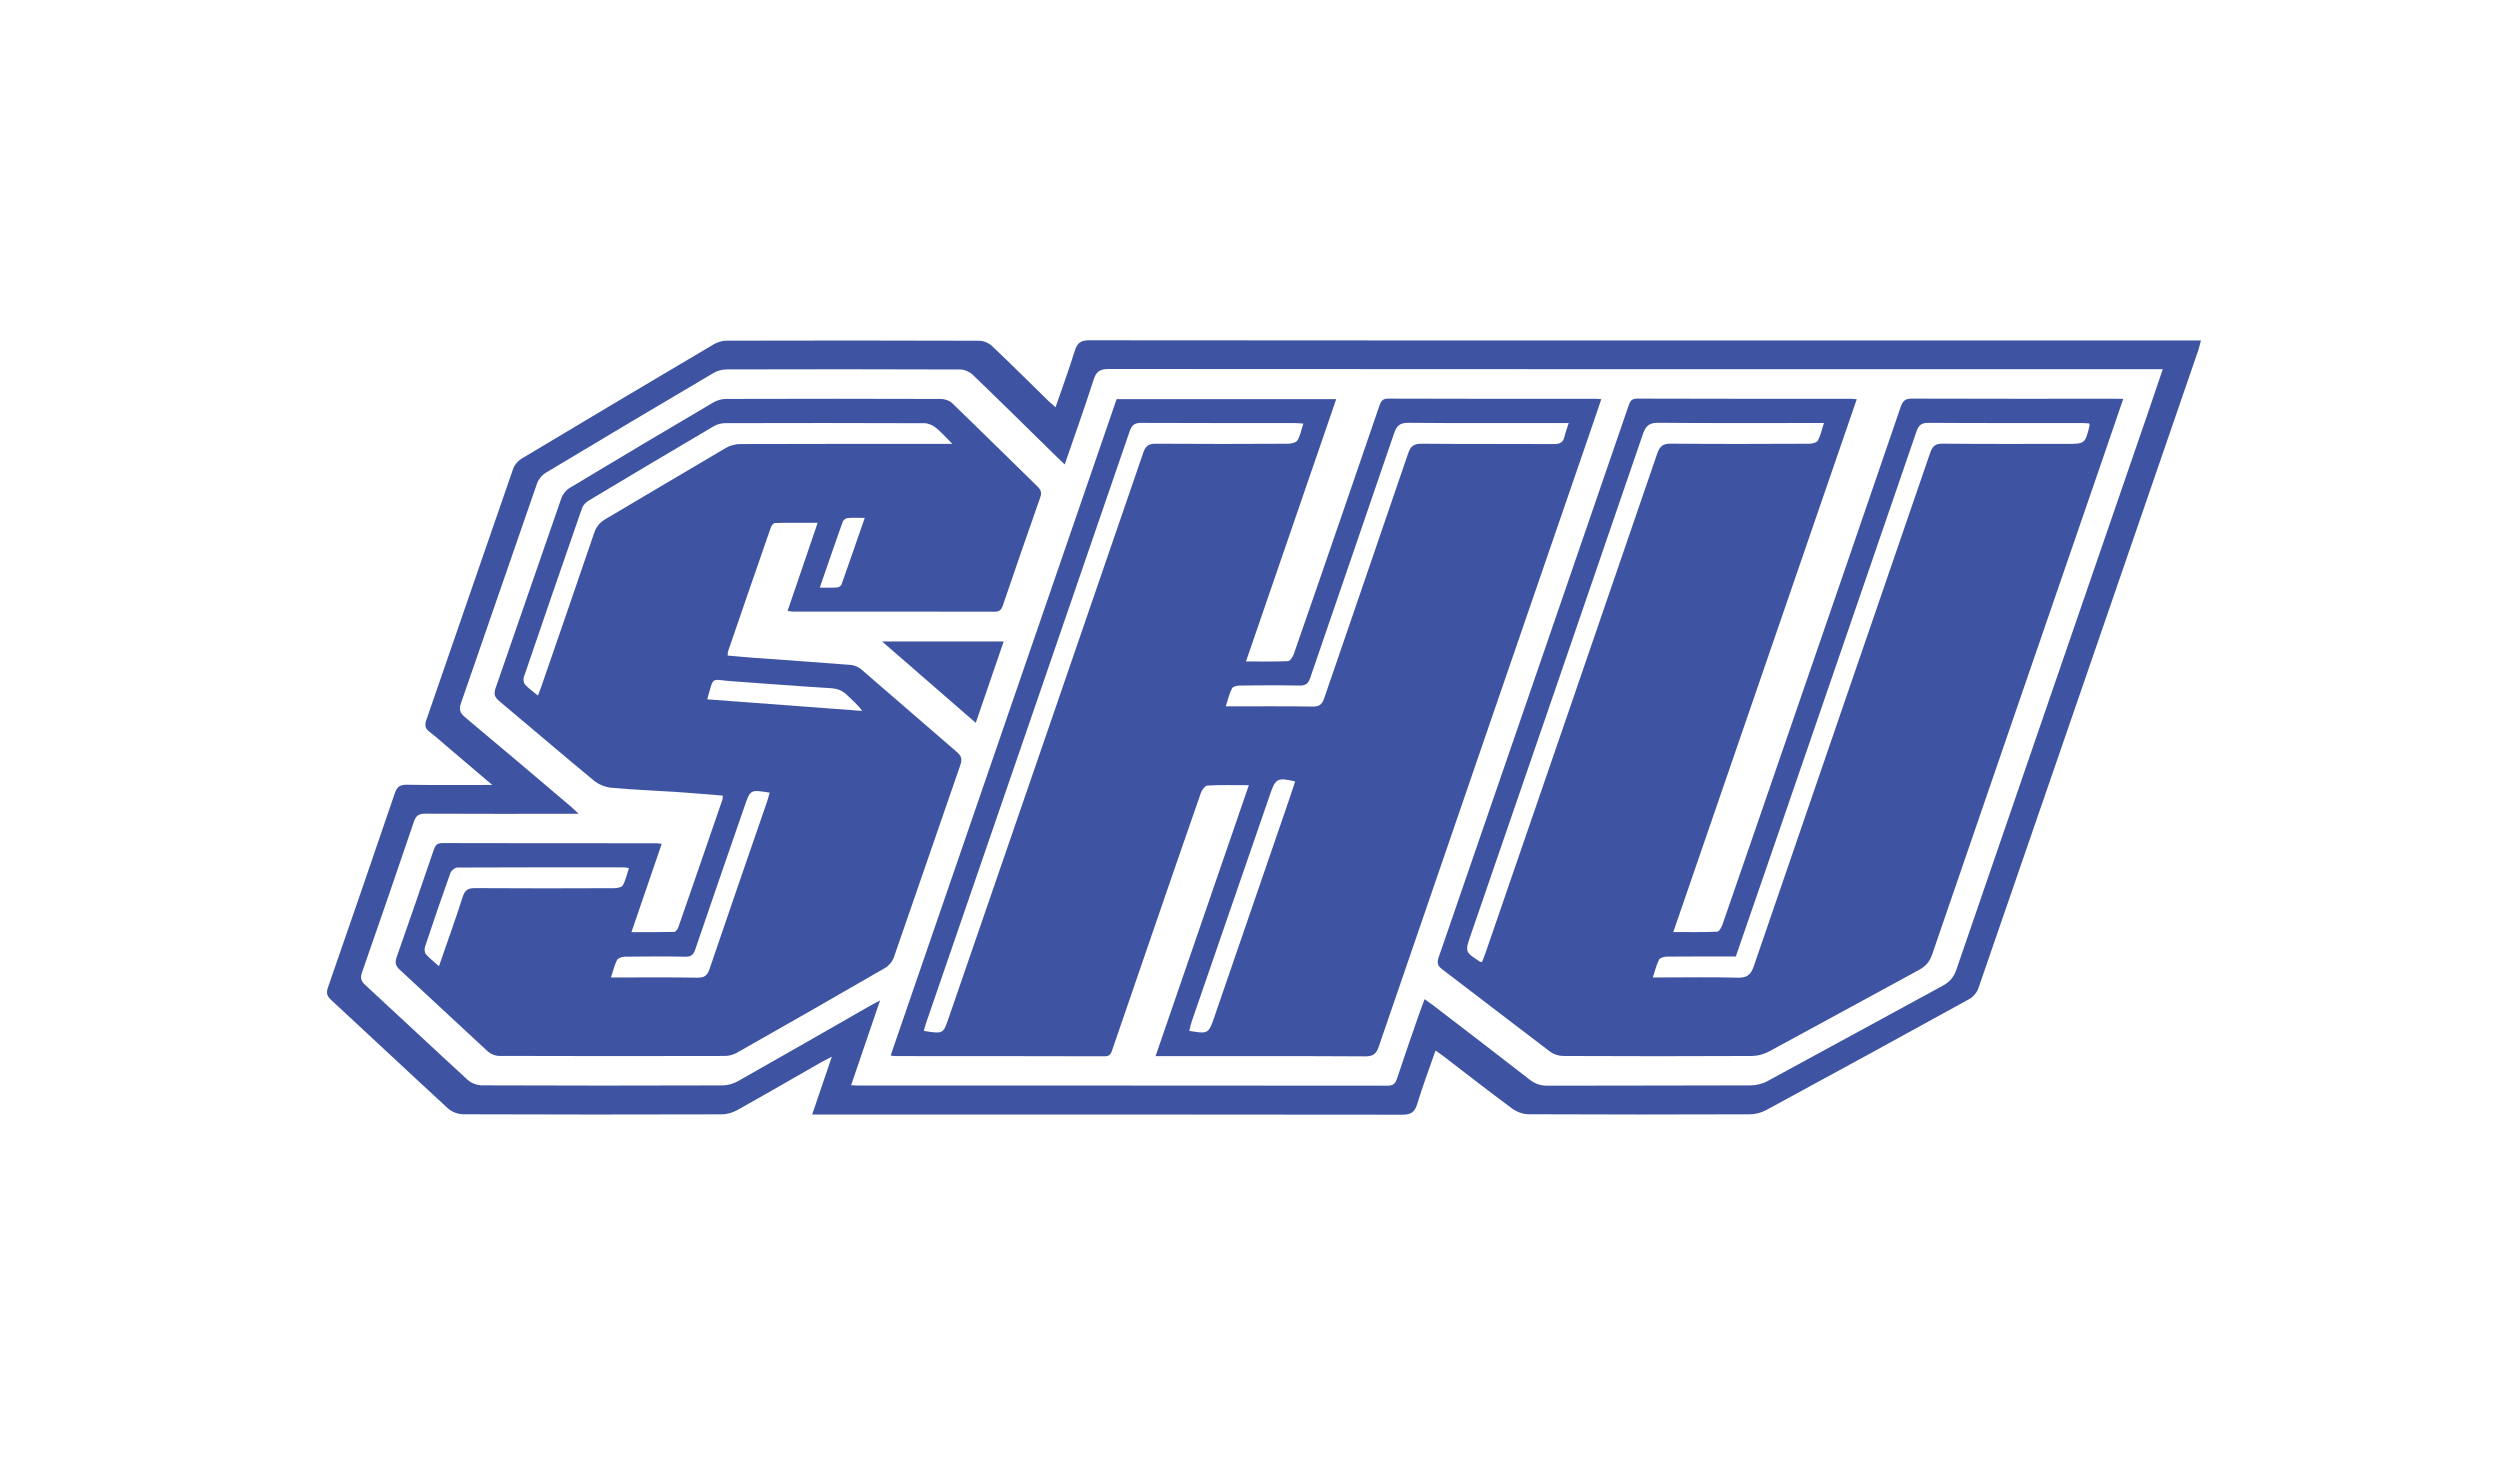 <?xml version="1.0" encoding="utf-8"?>
<!-- Generator: Adobe Illustrator 22.1.0, SVG Export Plug-In . SVG Version: 6.00 Build 0)  -->
<svg version="1.1" id="Layer_1" xmlns="http://www.w3.org/2000/svg" xmlns:xlink="http://www.w3.org/1999/xlink" x="0px" y="0px"
	 viewBox="0 0 133.965 78.795" style="enable-background:new 0 0 133.965 78.795;" xml:space="preserve">
<style type="text/css">
	.st0{fill:#4153A4;}
	.st1{fill:#121245;}
	.st2{fill:#ABB8DE;}
	.st3{fill:#2C2C81;}
	.st4{clip-path:url(#SVGID_2_);fill:#4853A4;}
	.st5{clip-path:url(#SVGID_2_);}
	.st6{fill:#B8BBD8;}
	.st7{fill:#EDEDF5;}
	.st8{fill:none;stroke:#121245;stroke-miterlimit:10;}
	.st9{fill:none;stroke:#121245;stroke-miterlimit:10;stroke-dasharray:4.104,4.104;}
	.st10{fill:#3E54A3;}
	.st11{fill:none;stroke:#121245;stroke-miterlimit:10;stroke-dasharray:3.97,3.97;}
	.st12{fill:#FFFFFF;}
</style>
<g>
	<path class="st10" d="M56.561,21.827c0.359-1.042,0.723-2.032,1.036-3.037
		c0.13-0.419,0.325-0.557,0.772-0.556c12.256,0.013,24.513,0.011,36.769,0.011
		c7.363-0,14.726,0,22.089,0c0.212,0,0.423,0,0.711,0
		c-0.059,0.223-0.091,0.381-0.143,0.531c-3.924,11.4-7.848,22.799-11.786,34.194
		c-0.075,0.218-0.272,0.449-0.474,0.561c-3.624,1.998-7.255,3.983-10.893,5.955
		c-0.256,0.139-0.575,0.224-0.866,0.225c-3.958,0.014-7.915,0.016-11.873-0.003
		c-0.292-0.001-0.63-0.127-0.868-0.302c-1.246-0.92-2.466-1.875-3.696-2.816
		c-0.118-0.09-0.241-0.173-0.414-0.297c-0.343,0.987-0.695,1.915-0.981,2.863
		c-0.135,0.447-0.341,0.578-0.805,0.577c-10.339-0.015-20.678-0.011-31.017-0.011
		c-0.166,0-0.332,0-0.601,0c0.353-1.039,0.683-2.011,1.055-3.102
		c-0.261,0.138-0.417,0.215-0.569,0.301c-1.504,0.859-3.002,1.728-4.515,2.572
		c-0.241,0.134-0.545,0.219-0.82,0.22c-4.617,0.013-9.234,0.015-13.852-0.004
		c-0.273-0.001-0.607-0.125-0.807-0.308c-2.102-1.929-4.177-3.887-6.273-5.823
		c-0.231-0.213-0.263-0.385-0.164-0.671c1.201-3.458,2.394-6.92,3.575-10.386
		c0.116-0.341,0.261-0.477,0.643-0.47c1.484,0.026,2.968,0.011,4.584,0.011
		c-0.855-0.727-1.619-1.377-2.383-2.026c-0.327-0.278-0.647-0.567-0.987-0.827
		c-0.235-0.179-0.257-0.354-0.162-0.629c1.555-4.487,3.095-8.979,4.653-13.465
		c0.072-0.207,0.255-0.421,0.445-0.535c3.432-2.057,6.871-4.102,10.315-6.137
		c0.199-0.117,0.457-0.188,0.688-0.188c4.51-0.011,9.02-0.012,13.529,0.004
		c0.229,0.001,0.509,0.119,0.676,0.277c1.025,0.969,2.024,1.966,3.033,2.953
		C56.298,21.591,56.412,21.69,56.561,21.827z M57.054,24.887
		c-0.168-0.159-0.28-0.261-0.388-0.368c-1.512-1.482-3.017-2.971-4.542-4.438
		c-0.165-0.159-0.444-0.28-0.671-0.281c-4.173-0.017-8.346-0.015-12.519-0.004
		c-0.231,0.001-0.489,0.067-0.687,0.183c-3.009,1.775-6.012,3.56-9.007,5.359
		c-0.199,0.12-0.386,0.351-0.463,0.571c-1.364,3.915-2.705,7.838-4.068,11.753
		c-0.12,0.346-0.073,0.535,0.209,0.77c1.908,1.591,3.8,3.202,5.696,4.808
		c0.109,0.093,0.209,0.196,0.392,0.369c-0.261,0-0.409,0-0.557,0
		c-2.547,0-5.093,0.006-7.64-0.007c-0.339-0.002-0.511,0.076-0.628,0.422
		c-0.911,2.696-1.842,5.385-2.778,8.072c-0.097,0.278-0.079,0.456,0.157,0.673
		c1.84,1.693,3.659,3.41,5.503,5.098c0.189,0.173,0.506,0.291,0.765,0.292
		c4.296,0.018,8.591,0.017,12.887,0.003c0.274-0.001,0.578-0.085,0.817-0.22
		c2.374-1.34,4.738-2.7,7.104-4.053c0.136-0.078,0.277-0.15,0.524-0.283
		c-0.542,1.587-1.041,3.05-1.551,4.543c0.168,0.011,0.259,0.021,0.35,0.021
		c9.466,0.001,18.931-0.001,28.397,0.008c0.308,0,0.419-0.12,0.508-0.391
		c0.378-1.148,0.779-2.289,1.174-3.431c0.092-0.265,0.194-0.526,0.302-0.817
		c0.173,0.125,0.299,0.21,0.419,0.303c1.74,1.335,3.483,2.665,5.213,4.013
		c0.297,0.231,0.59,0.324,0.964,0.323c3.621-0.012,7.241-0.002,10.862-0.017
		c0.305-0.001,0.642-0.081,0.909-0.226c3.139-1.697,6.264-3.419,9.403-5.117
		c0.378-0.205,0.589-0.465,0.728-0.869c3.418-9.957,6.848-19.909,10.275-29.862
		c0.258-0.748,0.509-1.498,0.781-2.302c-0.247,0-0.428,0-0.61,0
		c-18.625-0-37.249,0.002-55.874-0.012c-0.462-0-0.663,0.128-0.805,0.568
		C58.122,21.841,57.592,23.323,57.054,24.887z"/>
	<path class="st10" d="M66.921,42.075c-0.805,0-1.509-0.02-2.211,0.018
		c-0.127,0.007-0.3,0.227-0.355,0.382c-0.914,2.614-1.813,5.232-2.714,7.85
		c-0.677,1.967-1.354,3.934-2.029,5.902c-0.07,0.205-0.114,0.377-0.414,0.376
		c-3.758-0.012-7.517-0.009-11.275-0.011c-0.045-0-0.09-0.015-0.197-0.033
		c4.041-11.735,8.077-23.458,12.109-35.17c3.93,0,7.822,0,11.768,0
		c-1.612,4.684-3.212,9.334-4.836,14.056c0.796,0,1.526,0.016,2.254-0.017
		c0.11-0.005,0.255-0.227,0.307-0.375c0.917-2.629,1.823-5.262,2.73-7.894
		c0.618-1.794,1.235-3.587,1.847-5.383c0.083-0.243,0.151-0.417,0.486-0.415
		c3.712,0.015,7.425,0.009,11.137,0.01c0.075,0,0.151,0.011,0.279,0.02
		c-0.195,0.571-0.379,1.118-0.567,1.664c-3.788,11.007-7.579,22.012-11.356,33.023
		c-0.136,0.396-0.301,0.532-0.732,0.529c-3.559-0.021-7.118-0.012-10.677-0.012
		c-0.166,0-0.332,0-0.553,0C63.589,51.756,65.24,46.961,66.921,42.075z M69.841,22.699
		c-0.2-0.012-0.348-0.029-0.496-0.029c-2.73-0.002-5.46,0.005-8.19-0.009
		c-0.351-0.002-0.506,0.114-0.619,0.443c-3.631,10.573-7.272,21.142-10.91,31.712
		c-0.047,0.138-0.081,0.281-0.122,0.426c1.018,0.165,1.041,0.153,1.305-0.615
		c3.488-10.122,6.978-20.243,10.455-30.369c0.127-0.369,0.293-0.484,0.677-0.481
		c2.362,0.018,4.724,0.013,7.085,0.001c0.173-0.001,0.428-0.062,0.5-0.182
		C69.677,23.345,69.731,23.036,69.841,22.699z M84.062,22.669
		c-0.258,0-0.425,0-0.592,0c-2.668,0-5.336,0.012-8.004-0.012
		c-0.454-0.004-0.624,0.156-0.764,0.567c-1.488,4.371-3.001,8.733-4.493,13.103
		c-0.109,0.318-0.258,0.415-0.583,0.409c-1.058-0.02-2.116-0.013-3.174-0.001
		c-0.15,0.002-0.382,0.049-0.433,0.148c-0.146,0.287-0.218,0.611-0.335,0.968
		c1.605,0,3.138-0.013,4.669,0.01c0.363,0.006,0.498-0.133,0.607-0.451
		c1.495-4.37,3.007-8.733,4.493-13.105c0.138-0.408,0.316-0.532,0.741-0.528
		c2.361,0.023,4.723,0.004,7.084,0.019c0.317,0.002,0.483-0.092,0.555-0.396
		C83.884,23.18,83.966,22.969,84.062,22.669z M69.403,41.873
		c-0.943-0.219-1.049-0.163-1.336,0.667c-1.402,4.061-2.803,8.122-4.203,12.184
		c-0.057,0.166-0.091,0.341-0.137,0.515c0.999,0.174,1.037,0.152,1.333-0.708
		c1.338-3.889,2.676-7.778,4.014-11.668
		C69.186,42.535,69.293,42.205,69.403,41.873z"/>
	<path class="st10" d="M113.777,21.37c-0.438,1.278-0.852,2.491-1.269,3.703
		c-2.994,8.692-5.991,17.382-8.974,26.078c-0.136,0.395-0.35,0.632-0.709,0.827
		c-2.682,1.449-5.35,2.922-8.033,4.369c-0.268,0.145-0.601,0.237-0.904,0.239
		c-3.375,0.017-6.75,0.015-10.124,0c-0.237-0.001-0.514-0.09-0.702-0.232
		c-1.932-1.461-3.846-2.946-5.776-4.41c-0.25-0.189-0.297-0.345-0.194-0.644
		c3.398-9.848,6.786-19.7,10.174-29.552c0.077-0.224,0.145-0.389,0.46-0.388
		c3.835,0.014,7.67,0.009,11.505,0.011c0.072,0,0.144,0.013,0.264,0.025
		c-3.275,9.511-6.538,18.99-9.83,28.549c0.837,0,1.597,0.016,2.355-0.019
		c0.104-0.005,0.234-0.249,0.288-0.405c1.203-3.469,2.396-6.941,3.592-10.413
		c1.988-5.771,3.98-11.541,5.955-17.316c0.116-0.338,0.26-0.433,0.607-0.432
		c3.605,0.014,7.21,0.008,10.815,0.008
		C113.415,21.37,113.552,21.37,113.777,21.37z M111.942,22.688
		c-0.14-0.007-0.277-0.019-0.413-0.019c-2.73-0.001-5.46,0.008-8.19-0.011
		c-0.379-0.003-0.529,0.131-0.646,0.472c-2.664,7.769-5.338,15.534-8.012,23.3
		c-0.552,1.604-1.107,3.206-1.666,4.824c-1.248,0-2.474-0.005-3.7,0.007
		c-0.143,0.001-0.362,0.062-0.413,0.162c-0.142,0.277-0.213,0.591-0.333,0.954
		c0.244,0,0.41,0,0.576,0c1.319,0,2.639-0.024,3.957,0.013
		c0.491,0.014,0.712-0.133,0.874-0.607c3.142-9.174,6.306-18.341,9.453-27.514
		c0.122-0.356,0.271-0.499,0.669-0.495c2.208,0.022,4.417,0.011,6.626,0.011
		c1.009-0,1.009,0,1.253-0.998
		C111.979,22.777,111.967,22.761,111.942,22.688z M79.413,51.554
		c0.067-0.171,0.133-0.324,0.187-0.482c3.072-8.921,6.146-17.841,9.204-26.767
		c0.138-0.404,0.311-0.535,0.739-0.531c2.468,0.023,4.937,0.014,7.406,0.004
		c0.16-0.001,0.403-0.057,0.463-0.167c0.147-0.27,0.209-0.585,0.325-0.943
		c-0.259,0-0.44,0-0.622,0c-2.745,0-5.49,0.012-8.234-0.012
		c-0.476-0.004-0.681,0.13-0.84,0.593c-3.064,8.955-6.149,17.902-9.23,26.851
		c-0.313,0.909-0.314,0.909,0.502,1.437C79.326,51.545,79.344,51.543,79.413,51.554
		z"/>
	<path class="st10" d="M35.458,45.219c-0.542,1.581-1.066,3.11-1.621,4.729
		c0.802,0,1.544,0.008,2.286-0.011c0.079-0.002,0.19-0.144,0.224-0.243
		c0.795-2.283,1.582-4.568,2.368-6.854c0.019-0.054,0.008-0.118,0.012-0.207
		c-0.835-0.066-1.656-0.14-2.479-0.195c-1.162-0.077-2.328-0.117-3.487-0.225
		c-0.323-0.03-0.684-0.176-0.934-0.382c-1.703-1.405-3.378-2.845-5.072-4.261
		c-0.245-0.205-0.311-0.374-0.199-0.694c1.184-3.394,2.345-6.796,3.529-10.189
		c0.072-0.207,0.249-0.425,0.437-0.538c2.559-1.54,5.127-3.066,7.7-4.582
		c0.198-0.117,0.454-0.189,0.684-0.19c3.835-0.011,7.669-0.012,11.504,0.001
		c0.205,0.001,0.463,0.081,0.605,0.218c1.535,1.48,3.048,2.981,4.576,4.468
		c0.187,0.182,0.243,0.333,0.151,0.593c-0.677,1.918-1.34,3.841-1.996,5.767
		c-0.079,0.231-0.163,0.356-0.437,0.355c-3.605-0.009-7.209-0.006-10.814-0.007
		c-0.075-0-0.15-0.017-0.292-0.035c0.534-1.564,1.06-3.102,1.613-4.722
		c-0.804,0-1.547-0.008-2.29,0.011c-0.078,0.002-0.189,0.146-0.223,0.245
		c-0.769,2.21-1.53,4.423-2.29,6.636c-0.019,0.054-0.011,0.118-0.018,0.221
		c0.481,0.042,0.947,0.088,1.413,0.122c1.727,0.126,3.456,0.242,5.182,0.381
		c0.195,0.016,0.415,0.111,0.564,0.239c1.711,1.468,3.406,2.955,5.116,4.423
		c0.241,0.207,0.304,0.376,0.195,0.691c-1.196,3.438-2.37,6.884-3.568,10.321
		c-0.076,0.219-0.27,0.449-0.471,0.565c-2.638,1.528-5.285,3.039-7.937,4.542
		c-0.188,0.107-0.428,0.173-0.645,0.173c-4.034,0.01-8.068,0.011-12.102-0.003
		c-0.203-0.001-0.451-0.1-0.601-0.238c-1.581-1.453-3.141-2.928-4.722-4.382
		c-0.231-0.212-0.263-0.389-0.163-0.673c0.67-1.905,1.328-3.814,1.979-5.725
		c0.082-0.24,0.158-0.388,0.463-0.387c3.835,0.011,7.669,0.008,11.504,0.009
		C35.263,45.191,35.323,45.203,35.458,45.219z M28.827,37.274
		c0.072-0.191,0.127-0.328,0.175-0.467c0.948-2.747,1.9-5.492,2.835-8.244
		c0.117-0.344,0.302-0.567,0.612-0.749c2.152-1.265,4.292-2.55,6.447-3.811
		c0.223-0.131,0.513-0.207,0.773-0.208c3.573-0.013,7.147-0.009,10.721-0.009
		c0.173,0,0.345,0,0.642,0c-0.364-0.363-0.603-0.643-0.886-0.867
		c-0.164-0.13-0.4-0.239-0.604-0.24c-3.558-0.014-7.116-0.013-10.675-0.004
		c-0.203,0.001-0.432,0.054-0.606,0.157c-2.244,1.321-4.482,2.653-6.715,3.993
		c-0.145,0.087-0.298,0.237-0.352,0.391c-1.052,3.018-2.092,6.041-3.123,9.066
		c-0.04,0.117-0.013,0.317,0.065,0.402C28.328,36.894,28.569,37.06,28.827,37.274z
		 M32.74,52.379c1.608,0,3.124-0.014,4.639,0.01
		c0.376,0.006,0.525-0.12,0.643-0.469c1.017-2.996,2.056-5.985,3.086-8.977
		c0.052-0.151,0.088-0.308,0.133-0.468c-1.035-0.167-1.034-0.166-1.339,0.718
		c-0.883,2.557-1.771,5.113-2.643,7.674c-0.097,0.285-0.208,0.407-0.536,0.4
		c-1.088-0.026-2.176-0.016-3.264-0.001c-0.138,0.002-0.345,0.08-0.399,0.185
		C32.925,51.715,32.859,52.017,32.74,52.379z M33.701,46.525
		c-0.106-0.023-0.163-0.046-0.22-0.046c-2.991-0.002-5.982-0.006-8.973,0.009
		c-0.128,0.001-0.326,0.16-0.372,0.289c-0.47,1.31-0.919,2.628-1.359,3.948
		c-0.04,0.12-0.031,0.318,0.043,0.403c0.195,0.226,0.438,0.41,0.702,0.646
		c0.44-1.274,0.878-2.481,1.268-3.704c0.119-0.373,0.285-0.482,0.669-0.479
		c2.485,0.018,4.97,0.012,7.455,0.003c0.161-0.001,0.407-0.05,0.466-0.157
		C33.528,47.164,33.594,46.845,33.701,46.525z M37.898,37.474
		c2.793,0.209,5.548,0.415,8.302,0.621c-0.232-0.337-0.527-0.57-0.792-0.834
		c-0.252-0.252-0.527-0.362-0.891-0.384c-1.788-0.109-3.575-0.25-5.362-0.377
		C38.084,36.423,38.258,36.187,37.898,37.474z M43.929,31.488
		c0.354,0,0.64,0.012,0.924-0.007c0.085-0.006,0.212-0.082,0.238-0.154
		c0.414-1.162,0.815-2.329,1.247-3.575c-0.36,0-0.646-0.017-0.929,0.009
		c-0.092,0.008-0.222,0.111-0.253,0.199C44.747,29.108,44.353,30.263,43.929,31.488z"/>
	<path class="st10" d="M52.287,38.735c-1.694-1.471-3.318-2.882-5.02-4.361
		c2.221,0,4.329,0,6.516,0C53.288,35.815,52.802,37.233,52.287,38.735z"/>
</g>
</svg>
